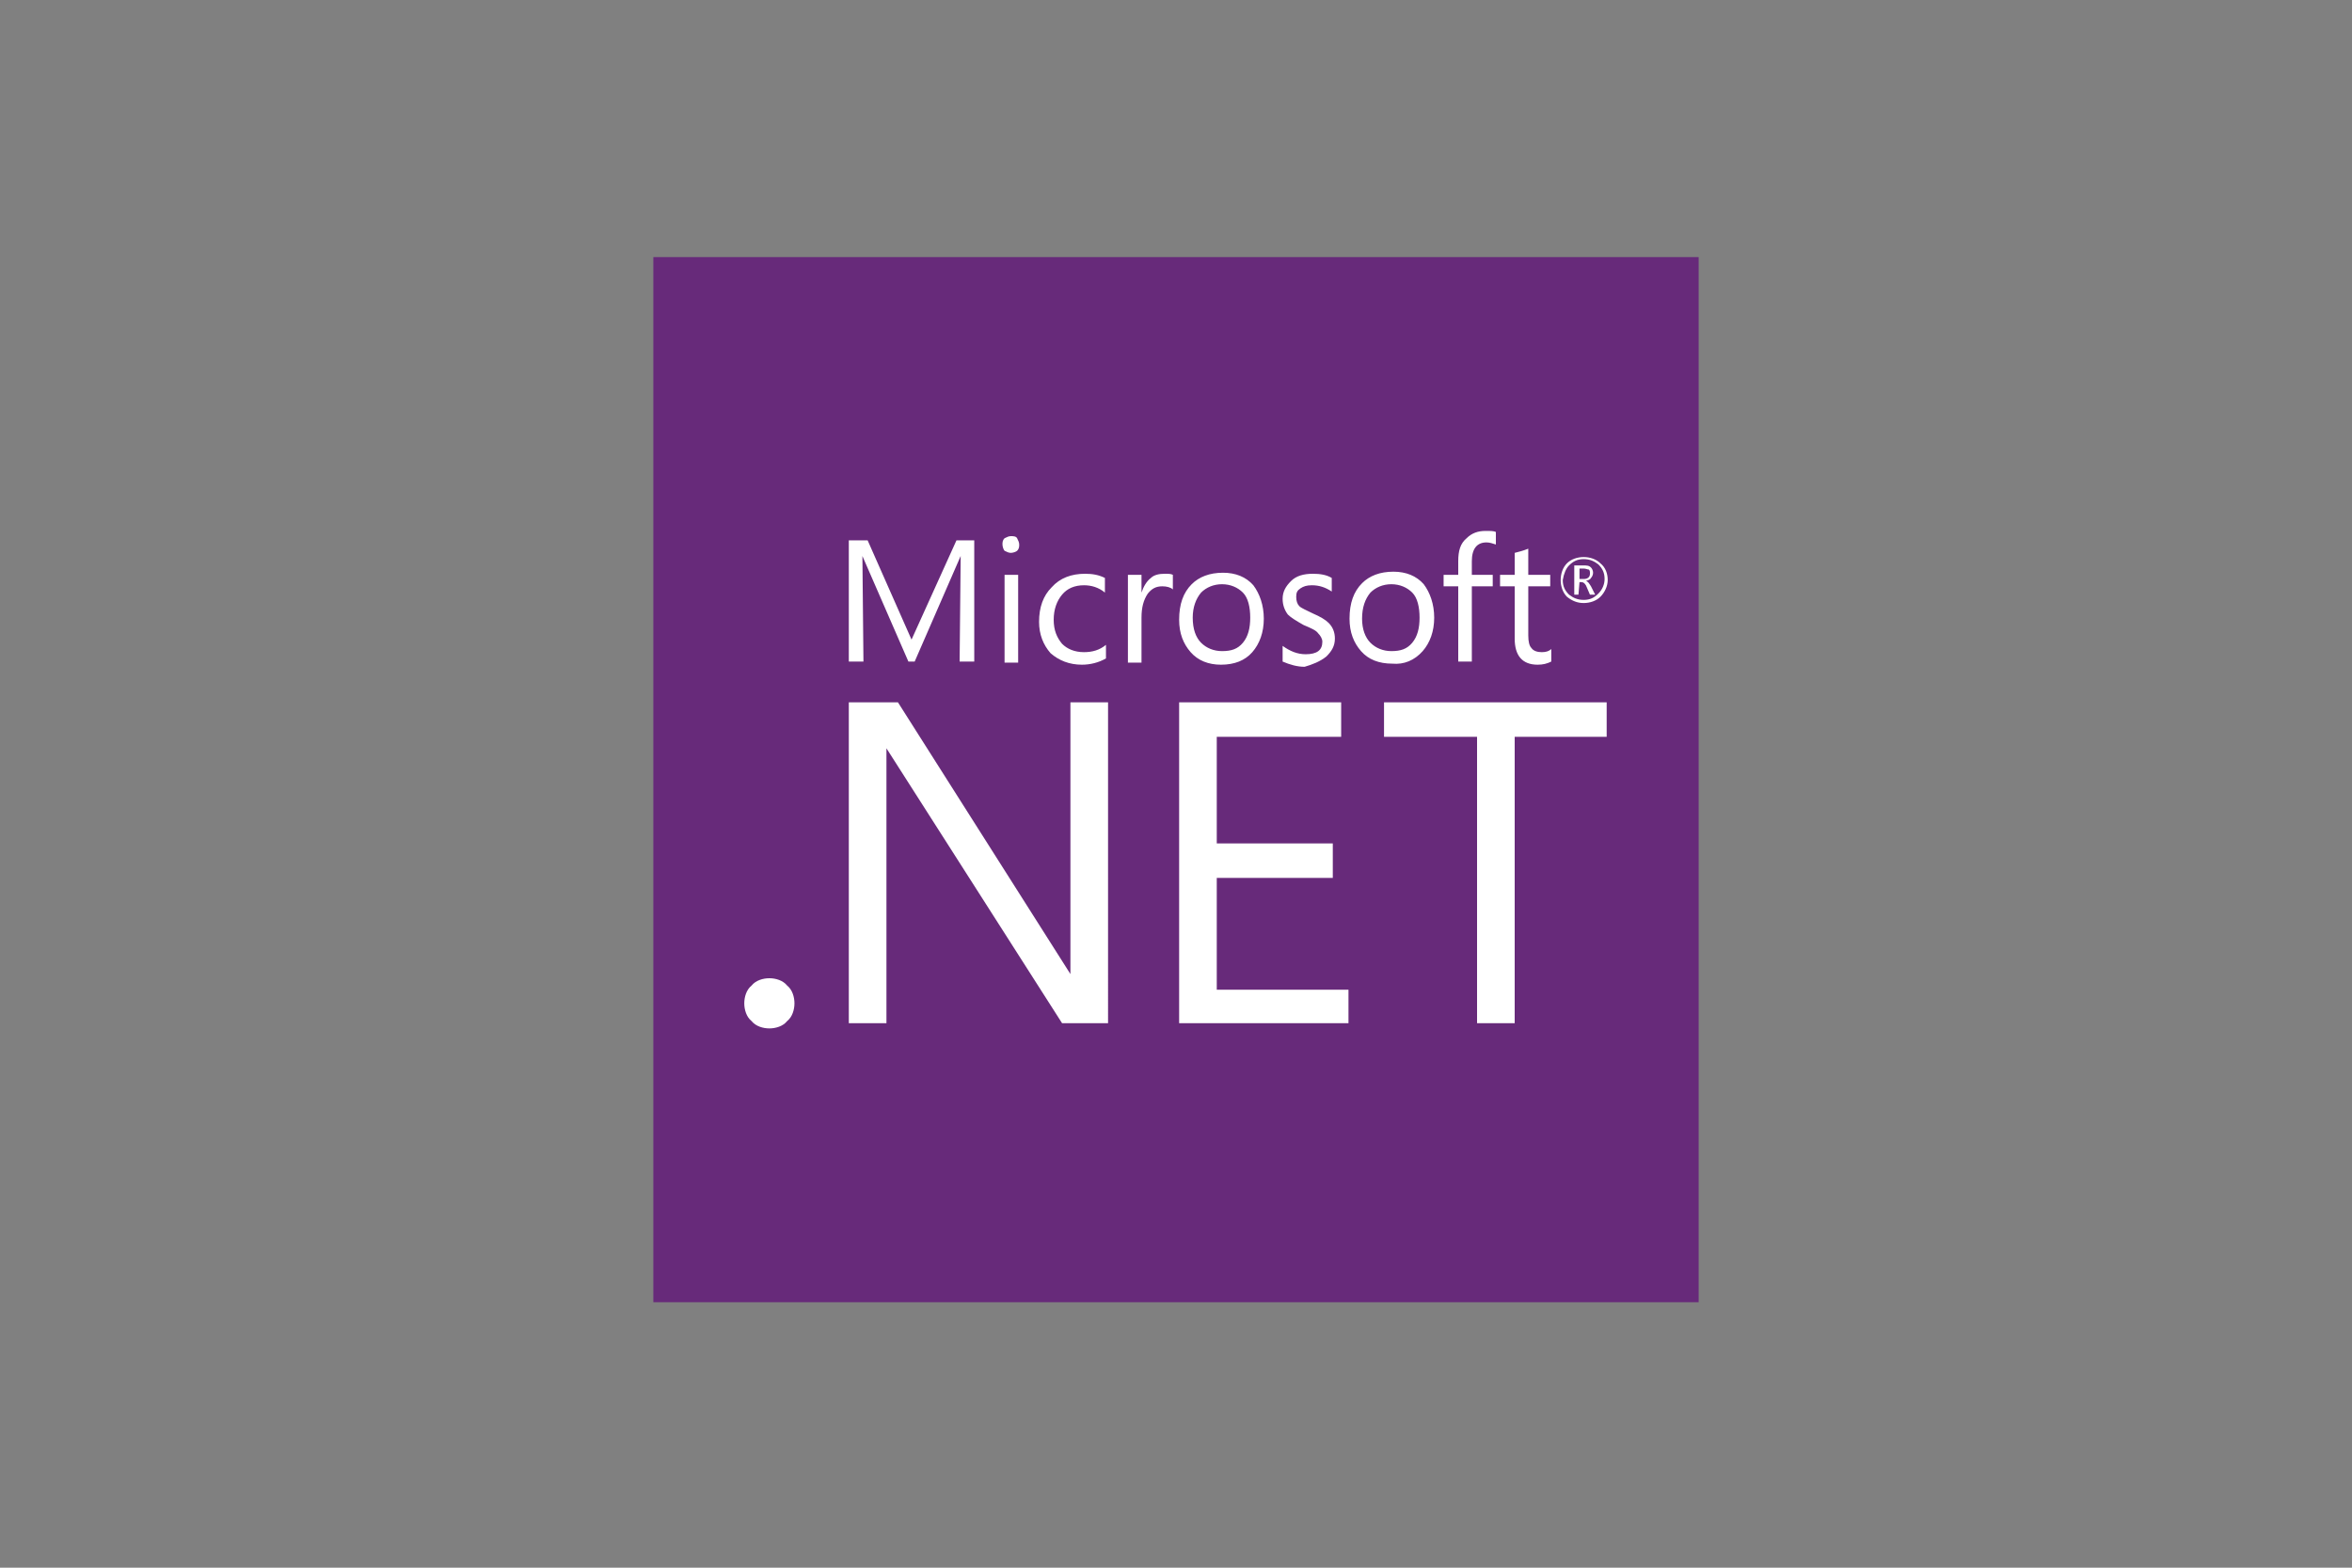 <?xml version="1.0" encoding="utf-8"?>
<!-- Generator: Adobe Illustrator 24.1.3, SVG Export Plug-In . SVG Version: 6.00 Build 0)  -->
<svg version="1.1" id="Layer_1" xmlns:v="https://vecta.io/nano"
	 xmlns="http://www.w3.org/2000/svg" xmlns:xlink="http://www.w3.org/1999/xlink" x="0px" y="0px" viewBox="0 0 225 150"
	 style="enable-background:new 0 0 225 150;" xml:space="preserve">
<rect x="0" y="0" width="225" height="150" fill="#808080" stroke="none"/>
<style type="text/css">
	.st0{fill:#672A7A;}
	.st1{fill:#FFFFFF;}
</style>
<path class="st0" d="M62.5,24.6h100v100h-100V24.6z"/>
<g>
	<path class="st1" d="M126.9,62.8c0.5-0.5,0.8-1,0.8-1.7c0-0.6-0.2-1.1-0.6-1.5c-0.3-0.3-0.8-0.6-1.5-0.9c-0.6-0.3-1.1-0.5-1.3-0.7
		s-0.3-0.5-0.3-0.9s0.1-0.6,0.4-0.8s0.6-0.3,1.1-0.3c0.7,0,1.3,0.2,1.9,0.6v-1.3c-0.5-0.3-1.1-0.4-1.8-0.4c-0.9,0-1.6,0.2-2.1,0.7
		s-0.8,1-0.8,1.7c0,0.6,0.2,1.1,0.5,1.5c0.3,0.3,0.8,0.6,1.5,1c0.7,0.3,1.2,0.5,1.4,0.8c0.2,0.2,0.4,0.5,0.4,0.8
		c0,0.8-0.5,1.2-1.6,1.2c-0.8,0-1.5-0.3-2.2-0.8v1.5c0.7,0.3,1.4,0.5,2.1,0.5C125.5,63.6,126.3,63.3,126.9,62.8L126.9,62.8z
		 M139.5,63.3h1.3v-7.2h2V55h-2v-1.3c0-1.2,0.5-1.8,1.4-1.8c0.3,0,0.6,0.1,0.9,0.2v-1.2c-0.2-0.1-0.5-0.1-1-0.1
		c-0.7,0-1.3,0.2-1.8,0.7c-0.6,0.5-0.8,1.2-0.8,2.2V55h-1.4v1.1h1.4L139.5,63.3L139.5,63.3z M96.7,52.9c0.2,0,0.5-0.1,0.6-0.2
		c0.2-0.2,0.2-0.4,0.2-0.6s-0.1-0.4-0.2-0.6s-0.4-0.2-0.6-0.2s-0.4,0.1-0.6,0.2c-0.2,0.2-0.2,0.4-0.2,0.6s0.1,0.5,0.2,0.6
		C96.3,52.8,96.5,52.9,96.7,52.9z M103.5,63.6c0.8,0,1.6-0.2,2.3-0.6v-1.3c-0.6,0.5-1.3,0.7-2.1,0.7c-0.9,0-1.6-0.3-2.1-0.8
		c-0.5-0.6-0.8-1.3-0.8-2.3s0.3-1.8,0.8-2.4s1.2-0.9,2.1-0.9c0.7,0,1.4,0.2,2,0.7v-1.4c-0.6-0.3-1.2-0.4-1.9-0.4
		c-1.3,0-2.4,0.4-3.2,1.3c-0.8,0.8-1.2,1.9-1.2,3.3c0,1.2,0.4,2.2,1.1,3C101.3,63.2,102.3,63.6,103.5,63.6L103.5,63.6z M151.1,55.7
		h0.2c0.2,0,0.4,0.2,0.5,0.5l0.3,0.7h0.5l-0.4-0.8c-0.2-0.3-0.3-0.5-0.5-0.5l0,0c0.2-0.1,0.4-0.1,0.5-0.3c0.1-0.1,0.2-0.3,0.2-0.5
		s-0.1-0.4-0.2-0.5c-0.2-0.2-0.4-0.2-0.8-0.2h-0.8v2.8h0.4L151.1,55.7z M151.1,54.4h0.4c0.2,0,0.4,0.1,0.5,0.1
		c0.1,0.1,0.1,0.2,0.1,0.4c0,0.3-0.2,0.5-0.6,0.5h-0.4V54.4z M144.9,61.1c0,1.6,0.7,2.5,2.2,2.5c0.5,0,0.9-0.1,1.3-0.3v-1.2
		c-0.2,0.2-0.5,0.3-0.9,0.3s-0.8-0.1-1-0.4c-0.2-0.2-0.3-0.6-0.3-1.2v-4.7h2.1V55h-2.1v-2.5c-0.5,0.2-0.9,0.3-1.3,0.4V55h-1.4v1.1
		h1.4L144.9,61.1L144.9,61.1z"/>
	<path class="st1" d="M151.5,57.7c0.6,0,1.2-0.2,1.6-0.6s0.7-1,0.7-1.6s-0.2-1.2-0.7-1.6c-0.4-0.4-1-0.6-1.6-0.6s-1.2,0.2-1.6,0.6
		s-0.6,1-0.6,1.6s0.2,1.2,0.6,1.6C150.4,57.5,150.9,57.7,151.5,57.7z M150.1,54.1c0.4-0.4,0.8-0.6,1.4-0.6s1,0.2,1.4,0.5
		c0.4,0.4,0.6,0.8,0.6,1.4c0,0.5-0.2,1-0.6,1.4s-0.8,0.6-1.4,0.6s-1-0.2-1.4-0.5c-0.4-0.4-0.6-0.8-0.6-1.4
		C149.6,54.9,149.8,54.4,150.1,54.1z M96.1,55h1.3v8.4h-1.3V55z M116.8,63.6c1.3,0,2.3-0.4,3-1.2s1.1-1.9,1.1-3.2s-0.4-2.4-1-3.2
		c-0.7-0.8-1.7-1.2-2.9-1.2c-1.3,0-2.3,0.4-3,1.1c-0.8,0.8-1.2,1.9-1.2,3.4c0,1.3,0.4,2.3,1.1,3.1S115.6,63.6,116.8,63.6L116.8,63.6
		z M114.9,56.7c0.5-0.5,1.2-0.8,2-0.8s1.5,0.3,2,0.8s0.7,1.4,0.7,2.4s-0.2,1.8-0.7,2.4s-1.1,0.8-2,0.8c-0.8,0-1.5-0.3-2-0.8
		s-0.8-1.3-0.8-2.4C114.1,58.1,114.4,57.3,114.9,56.7z M136.1,62.3c0.7-0.8,1.1-1.9,1.1-3.2s-0.4-2.4-1-3.2
		c-0.7-0.8-1.7-1.2-2.9-1.2c-1.3,0-2.3,0.4-3,1.1c-0.8,0.8-1.2,1.9-1.2,3.4c0,1.3,0.4,2.3,1.1,3.1s1.7,1.2,3,1.2
		C134.3,63.6,135.3,63.2,136.1,62.3L136.1,62.3z M130.3,59.2c0-1.1,0.3-1.9,0.8-2.5c0.5-0.5,1.2-0.8,2-0.8s1.5,0.3,2,0.8
		s0.7,1.4,0.7,2.4s-0.2,1.8-0.7,2.4s-1.1,0.8-2,0.8c-0.8,0-1.5-0.3-2-0.8S130.3,60.2,130.3,59.2z M116.4,84h11.1v-3.3h-11.1V70.5
		h11.9v-3.3h-15.5v30.7H129v-3.2h-12.6L116.4,84z M132.4,70.5h8.9v27.4h3.6V70.5h8.8v-3.3h-21.3V70.5z M73.6,93.6
		c-0.6,0-1.3,0.2-1.7,0.7c-0.5,0.4-0.7,1.1-0.7,1.7c0,0.6,0.2,1.3,0.7,1.7c0.4,0.5,1.1,0.7,1.7,0.7c0.6,0,1.3-0.2,1.7-0.7
		c0.5-0.4,0.7-1.1,0.7-1.7c0-0.6-0.2-1.3-0.7-1.7C74.9,93.8,74.2,93.6,73.6,93.6z M110.1,55.3c-0.4,0.3-0.7,0.8-0.9,1.4l0,0V55h-1.3
		v8.4h1.3v-4.3c0-1,0.2-1.7,0.6-2.3c0.4-0.5,0.8-0.7,1.4-0.7c0.4,0,0.8,0.1,1,0.3V55c-0.2-0.1-0.4-0.1-0.8-0.1
		C110.9,54.9,110.4,55,110.1,55.3z M82.5,53.2L82.5,53.2l4.4,10.1h0.6l4.4-10.1l-0.1,10.1h1.4V51.7h-1.7l-4.3,9.5L83,51.7h-1.8v11.6
		h1.4L82.5,53.2z M102.4,93.2l-16.5-26h-4.7v30.7h3.6V71.6l16.8,26.3h4.4V67.2h-3.6L102.4,93.2z"/>
</g>
</svg>
